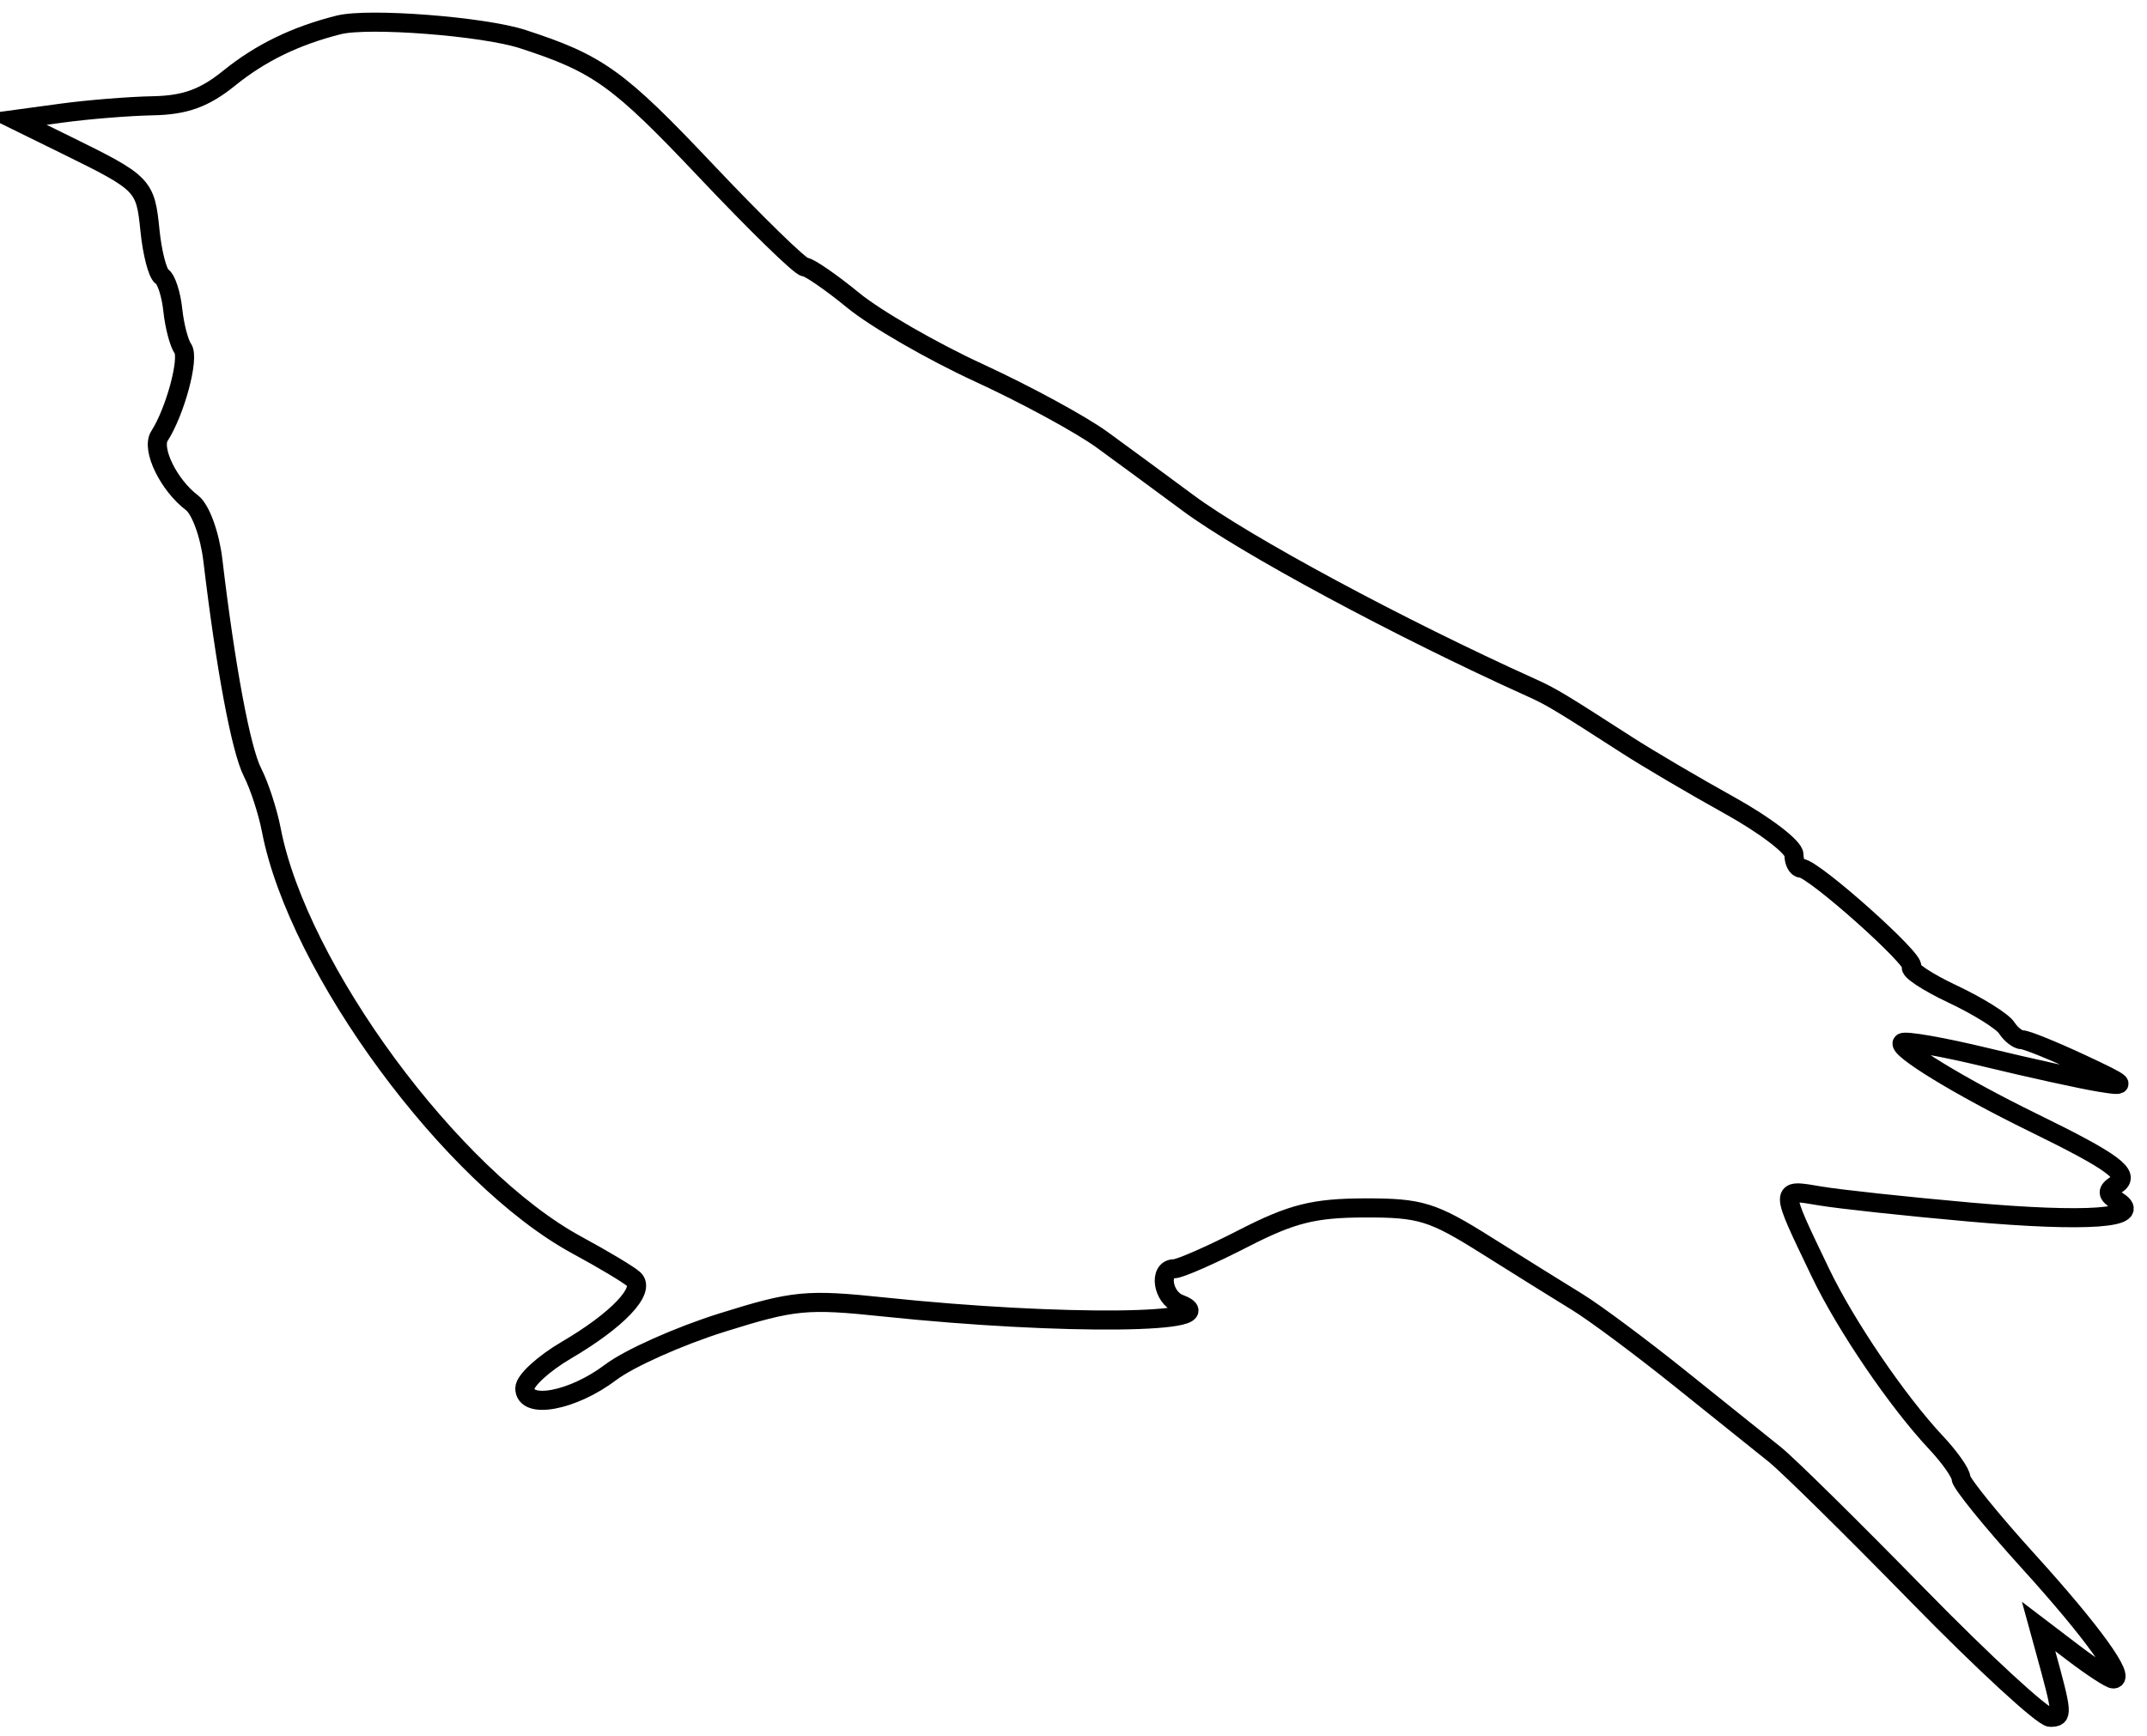 <svg xmlns="http://www.w3.org/2000/svg" width="225" height="182" viewBox="0 0 225 182" version="1.1">
	<path d="M 35.500 2.610 C 30.977 3.746, 27.309 5.529, 24.022 8.187 C 21.421 10.291, 19.405 11.022, 16.022 11.088 C 13.535 11.136, 9.250 11.481, 6.500 11.854 L 1.500 12.533 7 15.236 C 15.040 19.188, 15.239 19.392, 15.713 24.132 C 15.952 26.519, 16.518 28.704, 16.971 28.987 C 17.424 29.269, 17.937 30.850, 18.110 32.500 C 18.283 34.150, 18.758 35.970, 19.165 36.545 C 19.868 37.538, 18.373 43.114, 16.708 45.709 C 15.833 47.073, 17.676 50.851, 20.119 52.703 C 21.023 53.388, 21.990 56.045, 22.307 58.715 C 23.648 70.008, 25.250 78.585, 26.460 80.955 C 27.175 82.355, 28.062 85.075, 28.433 87 C 31.234 101.546, 47.350 123.428, 60.500 130.542 C 63.250 132.030, 65.917 133.631, 66.426 134.100 C 67.687 135.261, 64.701 138.399, 59.353 141.533 C 56.959 142.936, 55 144.735, 55 145.530 C 55 147.802, 60.016 146.866, 64 143.852 C 65.925 142.395, 71.176 140.051, 75.670 138.643 C 83.201 136.283, 84.530 136.156, 92.670 137.011 C 111.364 138.975, 129.081 138.780, 123.584 136.671 C 121.824 135.995, 121.394 133, 123.056 133 C 123.637 133, 126.899 131.569, 130.306 129.821 C 135.372 127.220, 137.684 126.638, 143 126.623 C 148.858 126.607, 150.120 126.995, 155.774 130.553 C 159.225 132.724, 163.519 135.400, 165.315 136.500 C 167.111 137.600, 171.938 141.193, 176.040 144.483 C 180.143 147.774, 184.625 151.370, 186 152.473 C 187.375 153.577, 194.125 160.231, 201 167.260 C 207.875 174.290, 214.111 180.032, 214.858 180.021 C 216.205 180, 216.188 179.764, 214.329 173 L 213.642 170.500 217.254 173.250 C 219.241 174.762, 221.137 176, 221.468 176 C 222.831 176, 219.252 171.039, 212.585 163.685 C 208.688 159.387, 205.500 155.451, 205.500 154.938 C 205.500 154.426, 204.337 152.768, 202.916 151.253 C 198.850 146.920, 193.436 138.965, 190.778 133.419 C 186.456 124.399, 186.458 124.647, 190.730 125.365 C 192.803 125.714, 199.877 126.475, 206.449 127.058 C 218.743 128.147, 224.718 127.713, 221.948 125.931 C 220.774 125.176, 220.748 124.840, 221.810 124.154 C 223.348 123.160, 221.520 121.809, 213 117.643 C 205.429 113.942, 198.785 109.882, 199.359 109.307 C 199.622 109.045, 203.586 109.738, 208.168 110.848 C 212.751 111.958, 218.075 113.127, 220 113.446 C 223.101 113.959, 222.886 113.738, 218.122 111.512 C 215.164 110.131, 212.374 109, 211.921 109 C 211.469 109, 210.740 108.438, 210.300 107.750 C 209.860 107.063, 207.308 105.467, 204.629 104.204 C 201.950 102.942, 200.014 101.653, 200.326 101.340 C 200.926 100.741, 190.038 91.024, 188.750 91.009 C 188.338 91.004, 188 90.364, 188 89.586 C 188 88.808, 184.963 86.487, 181.250 84.428 C 177.537 82.368, 172.693 79.517, 170.484 78.092 C 163.559 73.624, 162.553 73.019, 160.500 72.094 C 146.704 65.875, 130.446 57.125, 124.500 52.718 C 121.750 50.680, 117.700 47.702, 115.500 46.100 C 113.300 44.497, 107.492 41.341, 102.594 39.086 C 97.695 36.830, 91.770 33.413, 89.425 31.492 C 87.081 29.572, 84.789 27.993, 84.332 27.984 C 83.874 27.976, 79.225 23.446, 74 17.918 C 64.796 8.181, 62.692 6.669, 54.774 4.098 C 50.639 2.755, 38.614 1.827, 35.500 2.610" fill="none" stroke="#000" stroke-width="2px" fill-rule="evenodd"/>
</svg>
